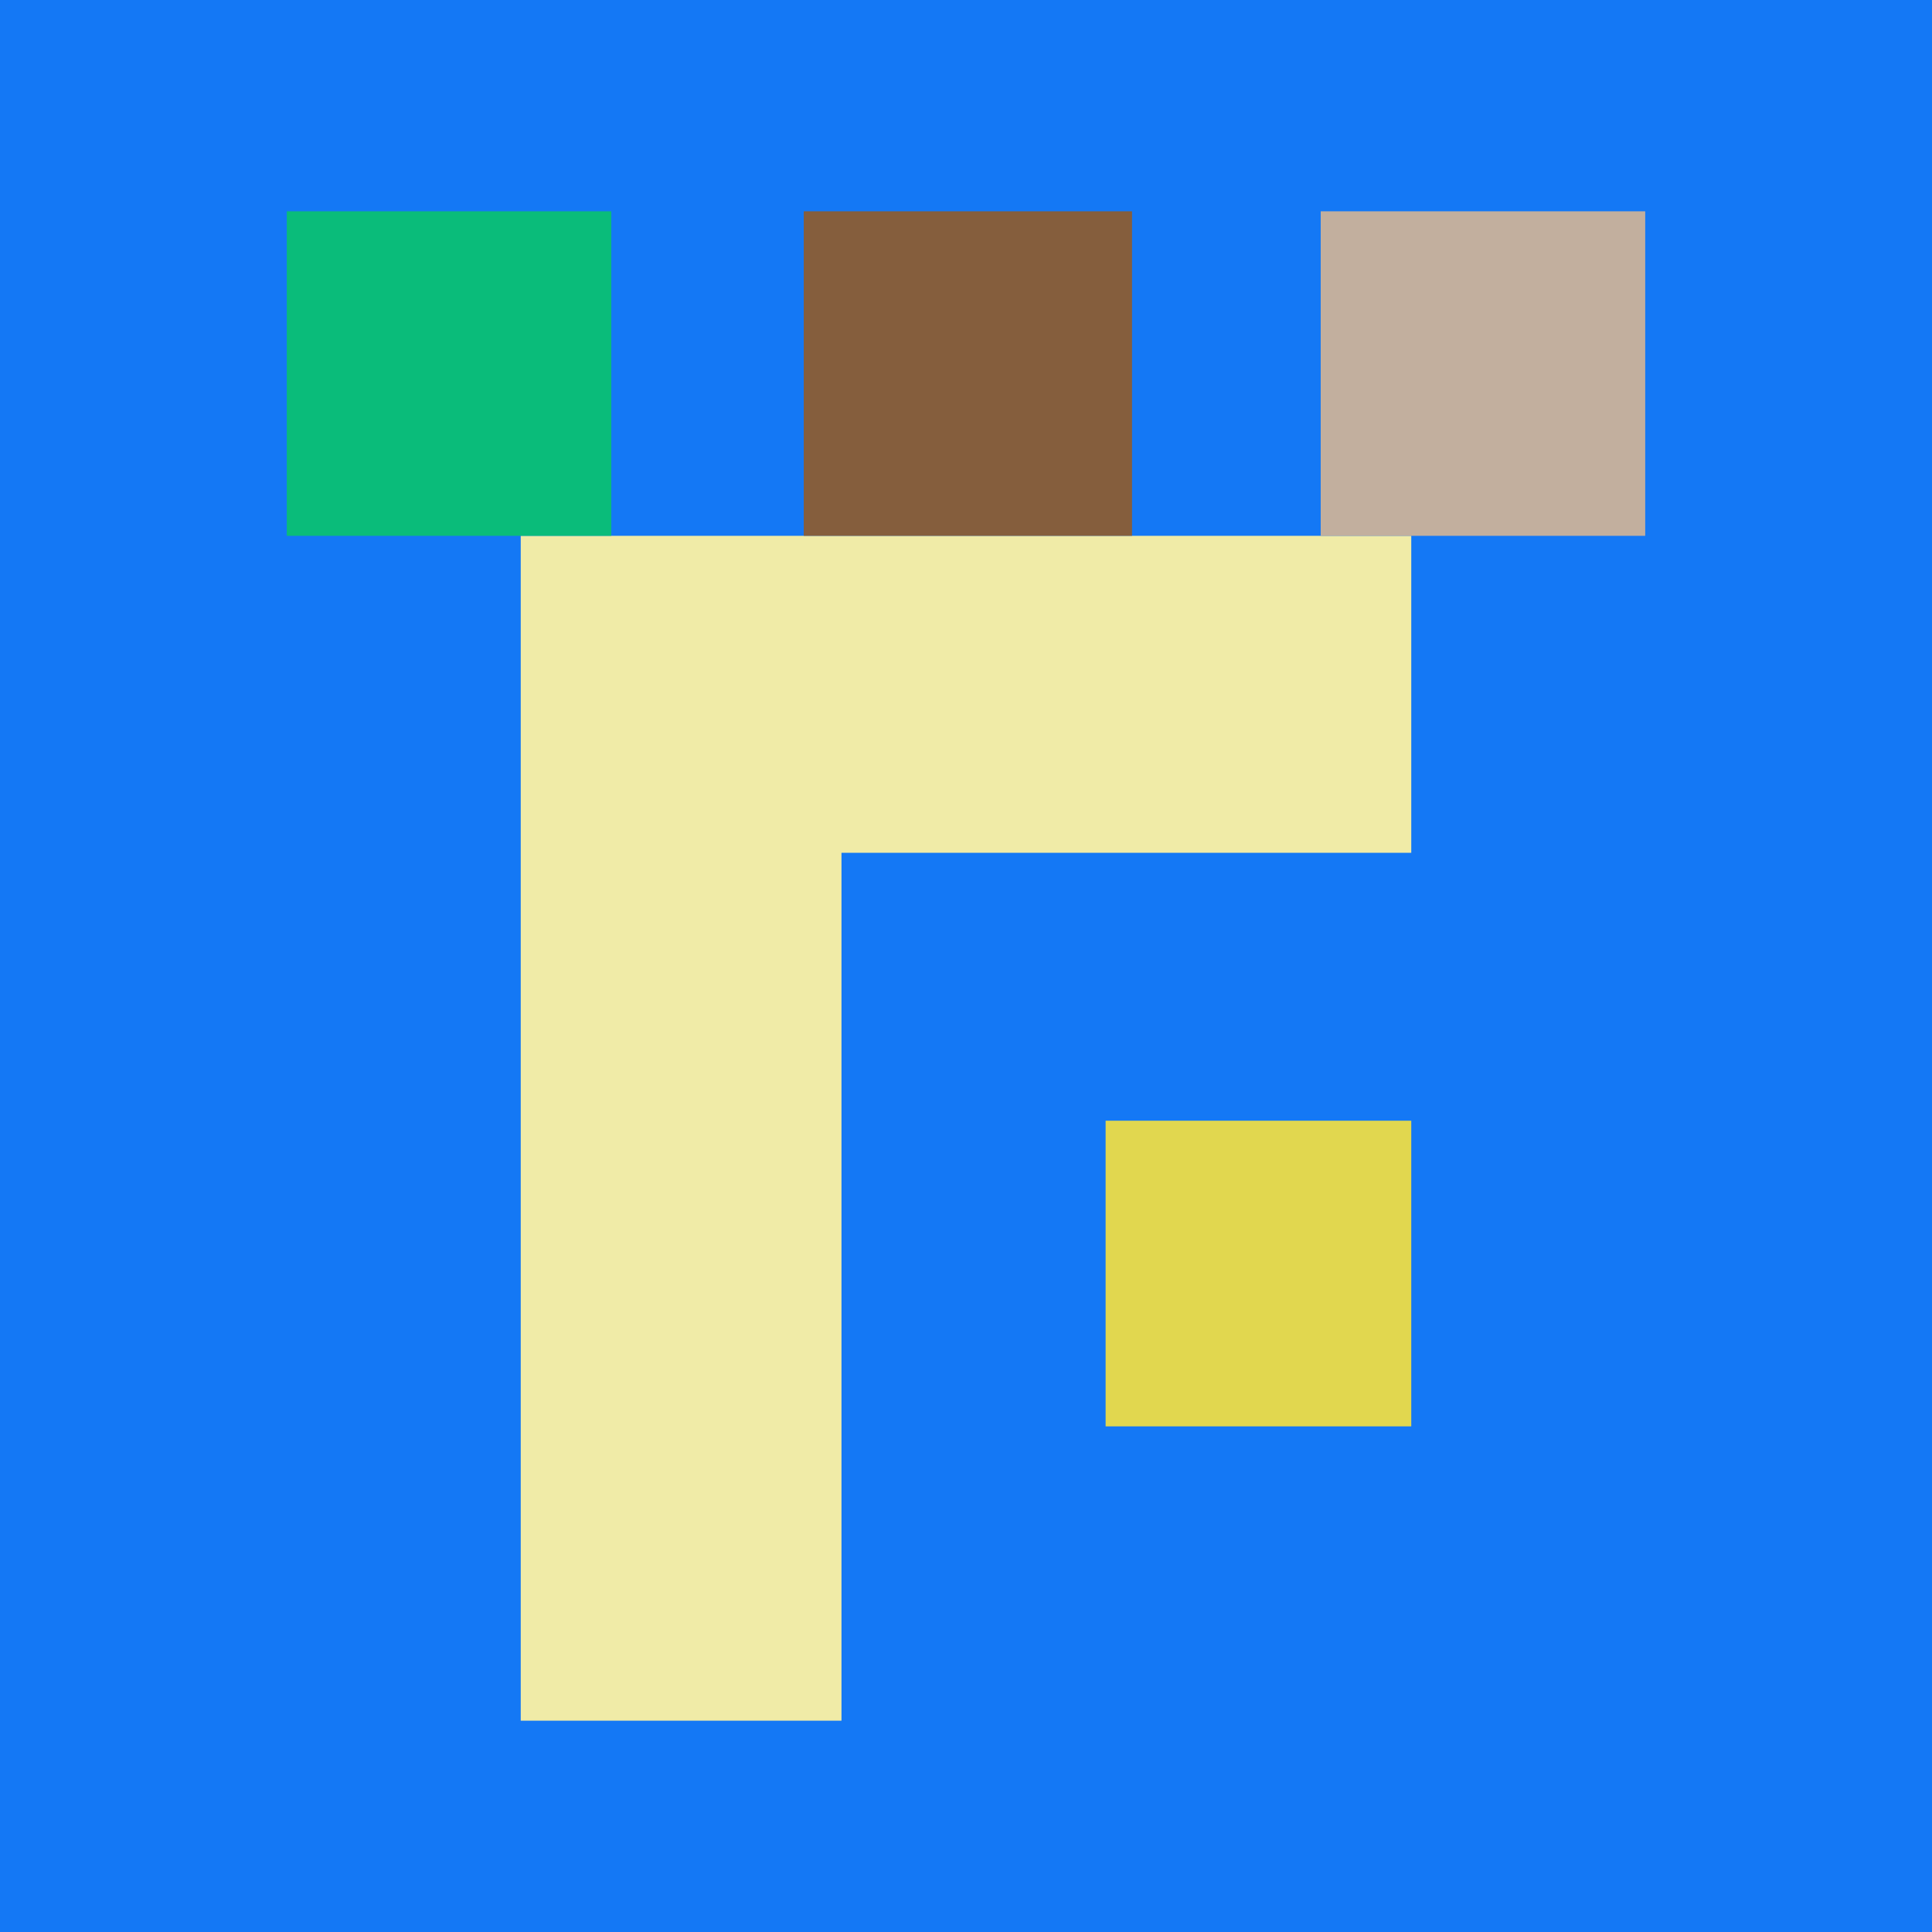 <svg xmlns="http://www.w3.org/2000/svg" width="512" height="512"><path fill="rgb(20,120,245)" d="M0 0h512v512H0z"/><path fill="rgb(225,215,79)" d="M293 378h81v-81h-81Zm0 0"/><path fill="rgb(240,235,167)" d="M374 142H138v314h85V226h151Zm0 0"/><path fill="rgb(194,175,158)" d="M436 56h-86v86h86Zm0 0"/><path fill="rgb(133,94,61)" d="M300 142V56h-87v86Zm0 0"/><path fill="rgb(10,188,122)" d="M162 142V56H76v86Zm0 0"/></svg>